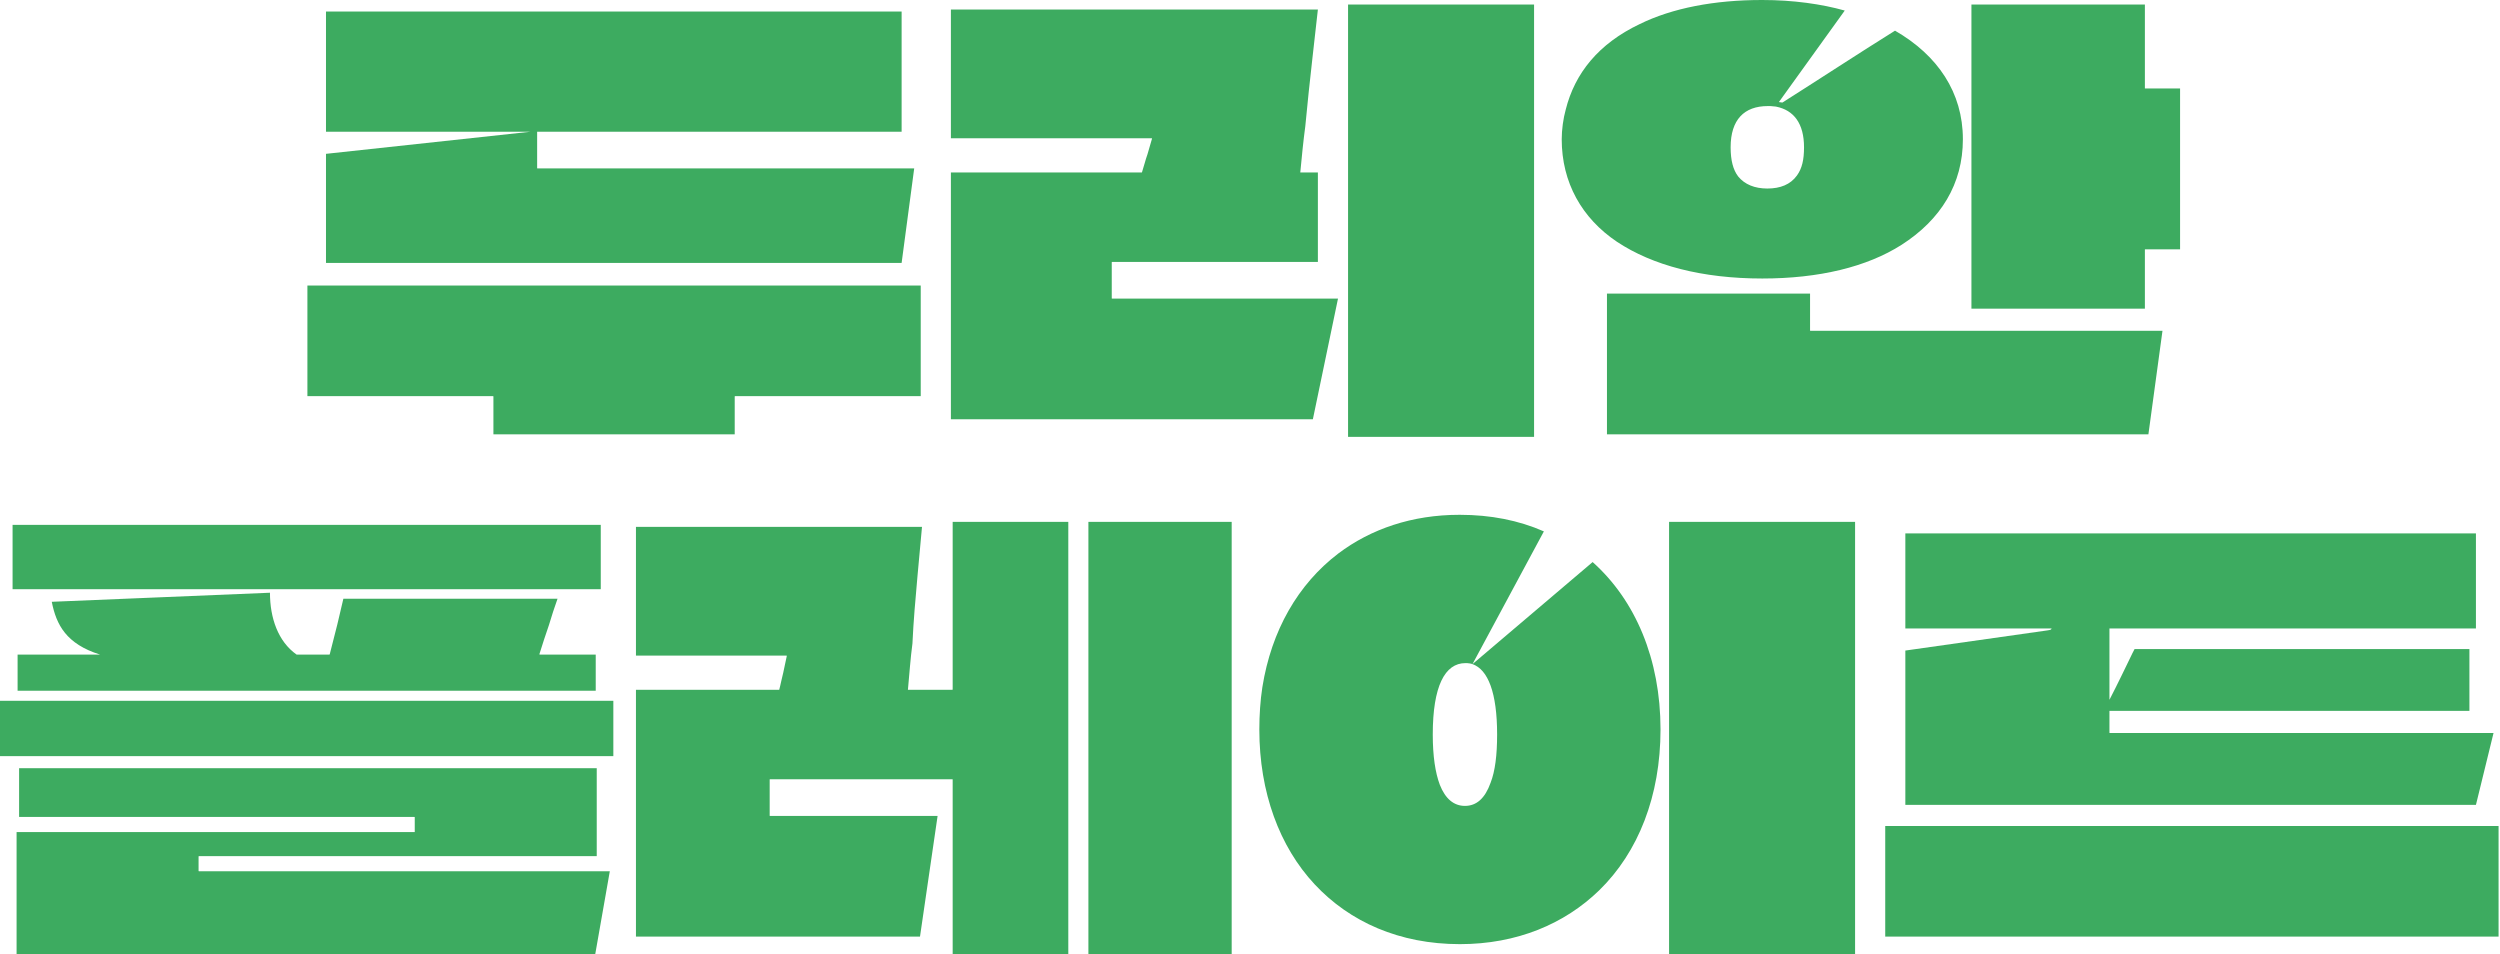 <svg width="131" height="50" viewBox="0 0 131 50" fill="none" xmlns="http://www.w3.org/2000/svg">
<g id="&#235;&#145;&#144;&#235;&#166;&#172;&#236;&#149;&#136; &#237;&#148;&#140;&#235;&#160;&#136;&#236;&#157;&#180;&#237;&#138;&#184;">
<path id="Vector" d="M98.786 43.282H110.904H115.909H130.925V49.078H98.786V43.282ZM99.84 42.176V38.04C99.84 37.329 99.84 36.407 99.84 34.089L107.269 33.035C107.427 33.009 107.479 33.009 107.506 32.93H99.84V27.951H129.739V32.93H117.542C115.698 32.93 112.405 32.93 110.535 32.93V34.537C110.535 35.195 110.535 35.933 110.535 36.67C110.746 36.249 110.983 35.801 111.194 35.353C111.483 34.774 111.721 34.247 111.852 34.01H129.397V37.25H110.535V38.383C110.535 38.409 110.535 38.409 110.561 38.409H130.661L129.739 42.176H99.84Z" fill="#3DAB60"/>
<path id="Vector_2" d="M87.459 50V43.493C87.459 40.016 87.459 36.512 87.459 33.009V27.345H97.206V36.012C97.206 40.674 97.206 45.337 97.206 50H87.459ZM65.989 38.224C65.989 37.461 66.042 36.697 66.147 36.012C66.621 33.035 68.017 30.611 70.125 29.005C71.837 27.714 73.997 26.976 76.474 26.976H76.5C78.107 26.976 79.582 27.266 80.899 27.845L77.158 34.8C77.106 34.774 76.921 34.747 76.869 34.747H76.79C75.71 34.747 75.077 35.959 75.077 38.488C75.077 39.621 75.209 40.49 75.446 41.122C75.736 41.86 76.184 42.229 76.763 42.229C77.369 42.229 77.817 41.834 78.107 41.017C78.344 40.411 78.449 39.568 78.449 38.488C78.449 36.301 77.975 35.09 77.158 34.8L83.454 29.452C85.694 31.454 87.011 34.536 87.011 38.224C87.011 41.702 85.852 44.652 83.797 46.654C81.979 48.419 79.477 49.473 76.5 49.473C73.339 49.473 70.731 48.314 68.887 46.338C67.043 44.362 65.989 41.517 65.989 38.224Z" fill="#3DAB60"/>
<path id="Vector_3" d="M33.324 49.078V43.256C33.324 41.57 33.324 39.858 33.324 38.146V36.144H40.831C40.91 35.854 40.963 35.538 41.042 35.248C41.095 34.958 41.174 34.668 41.227 34.379C41.227 34.352 41.227 34.352 41.2 34.352H33.324V27.608H48.313L48.076 30.19C47.97 31.375 47.865 32.561 47.812 33.72C47.707 34.51 47.654 35.301 47.575 36.144H49.894C49.92 36.144 49.92 36.144 49.92 36.117V27.345H55.979V38.119C55.979 42.071 55.979 46.022 55.979 50H49.92V45.047C49.92 43.651 49.92 42.229 49.92 40.859C49.92 40.833 49.92 40.833 49.894 40.833H40.357C40.331 40.833 40.331 40.833 40.331 40.859V41.755C40.331 42.071 40.331 42.387 40.331 42.729C40.331 42.756 40.331 42.756 40.357 42.756H49.13L48.208 49.078H33.324ZM57.032 50V40.701C57.032 36.249 57.032 31.797 57.032 27.345H64.54V33.957C64.54 39.305 64.54 44.652 64.54 50H57.032Z" fill="#3DAB60"/>
<path id="Vector_4" d="M0.869 50V46.259C0.869 45.364 0.869 44.494 0.869 43.599H21.733V43.309C21.733 43.151 21.733 42.993 21.733 42.835C21.733 42.808 21.733 42.808 21.707 42.808H1.001V40.253H31.269V41.254V43.599C31.269 44.02 31.269 44.442 31.269 44.863H10.432C10.405 44.863 10.405 44.863 10.405 44.889V45.258C10.405 45.39 10.405 45.495 10.405 45.627C10.405 45.653 10.405 45.653 10.432 45.653H22.629H31.954L31.19 50H0.869ZM0 39.621V36.723H12.118H17.123H32.139V39.621H0ZM0.659 30.875V27.503H31.48V30.875H21.496C19.178 30.875 16.886 30.875 14.146 30.875H8.825C6.112 30.875 3.398 30.875 0.659 30.875ZM0.922 36.196V34.3H5.242C3.477 33.746 2.95 32.745 2.713 31.534L14.146 31.059C14.146 32.377 14.568 33.615 15.542 34.3H17.228C17.281 34.3 17.281 34.3 17.281 34.273L17.676 32.719C17.782 32.271 17.887 31.823 17.992 31.375H29.214C29.056 31.823 28.898 32.297 28.767 32.745C28.582 33.272 28.424 33.773 28.266 34.273C28.266 34.3 28.266 34.3 28.292 34.3H31.216V36.196H0.922Z" fill="#3DAB60"/>
<path id="Vector_5" d="M92.345 14.594C89.183 14.594 86.602 13.909 84.731 12.671C82.888 11.433 81.834 9.563 81.834 7.297C81.834 6.796 81.913 6.217 82.044 5.743C82.519 3.846 83.757 2.292 85.917 1.264C87.629 0.421 89.842 0 92.318 0H92.345C93.951 0 95.453 0.211 96.665 0.553L93.214 5.348L93.398 5.374C95.19 4.241 97.481 2.74 99.299 1.607C101.538 2.898 102.855 4.847 102.855 7.297C102.855 9.642 101.696 11.512 99.642 12.829C97.824 13.988 95.321 14.594 92.345 14.594ZM84.205 22.76V20.442C84.205 19.336 84.205 18.256 84.205 17.149V15.384H94.847V16.359C94.847 16.675 94.847 17.018 94.847 17.307C94.847 17.334 94.847 17.334 94.874 17.334H113.314L112.576 22.76H84.205ZM90.685 7.718C90.685 8.403 90.817 8.904 91.08 9.246C91.423 9.668 91.95 9.879 92.608 9.879C93.293 9.879 93.82 9.668 94.162 9.194C94.426 8.825 94.531 8.377 94.531 7.718C94.531 6.48 94.004 5.769 93.056 5.585L92.766 5.558C92.74 5.558 92.687 5.558 92.634 5.558C91.396 5.558 90.685 6.27 90.685 7.718ZM103.303 16.175V11.591C103.303 10.537 103.303 9.51 103.303 8.456V0.237H112.392V4.636H114.236V13.066H112.392V16.175H103.303Z" fill="#3DAB60"/>
<path id="Vector_6" d="M70.638 22.892V16.385C70.638 12.908 70.638 9.404 70.638 5.901V0.237H80.385V8.904C80.385 13.567 80.385 18.229 80.385 22.892H70.638ZM49.827 21.97V16.148C49.827 14.462 49.827 12.75 49.827 11.038V9.036H59.837C59.942 8.72 60.021 8.377 60.127 8.087L60.364 7.271C60.364 7.244 60.364 7.244 60.337 7.244H49.827V0.5H69.057L68.767 3.082C68.636 4.268 68.504 5.453 68.398 6.612C68.293 7.402 68.214 8.193 68.135 9.036H69.057V13.725H58.283C58.256 13.725 58.256 13.725 58.256 13.751V14.647C58.256 14.963 58.256 15.279 58.256 15.621C58.256 15.648 58.256 15.648 58.283 15.648H70.111L68.794 21.97H49.827Z" fill="#3DAB60"/>
<path id="Vector_7" d="M25.855 22.76V21.759C25.855 21.443 25.855 21.127 25.855 20.785C25.855 20.758 25.855 20.758 25.828 20.758H16.108V14.963H48.246V20.758H38.526C38.499 20.758 38.499 20.758 38.499 20.785V21.733C38.499 22.102 38.499 22.444 38.499 22.76H25.855ZM17.082 13.777V10.695C17.082 9.8 17.082 8.93 17.082 8.061L27.804 6.902C24.221 6.902 20.665 6.902 17.082 6.902V0.606H47.245V6.902H40.212H28.146C28.146 7.508 28.146 8.193 28.146 8.799C28.146 8.825 28.146 8.825 28.173 8.825H47.904L47.245 13.777H17.082Z" fill="#3DAB60"/>
</g>
</svg>
